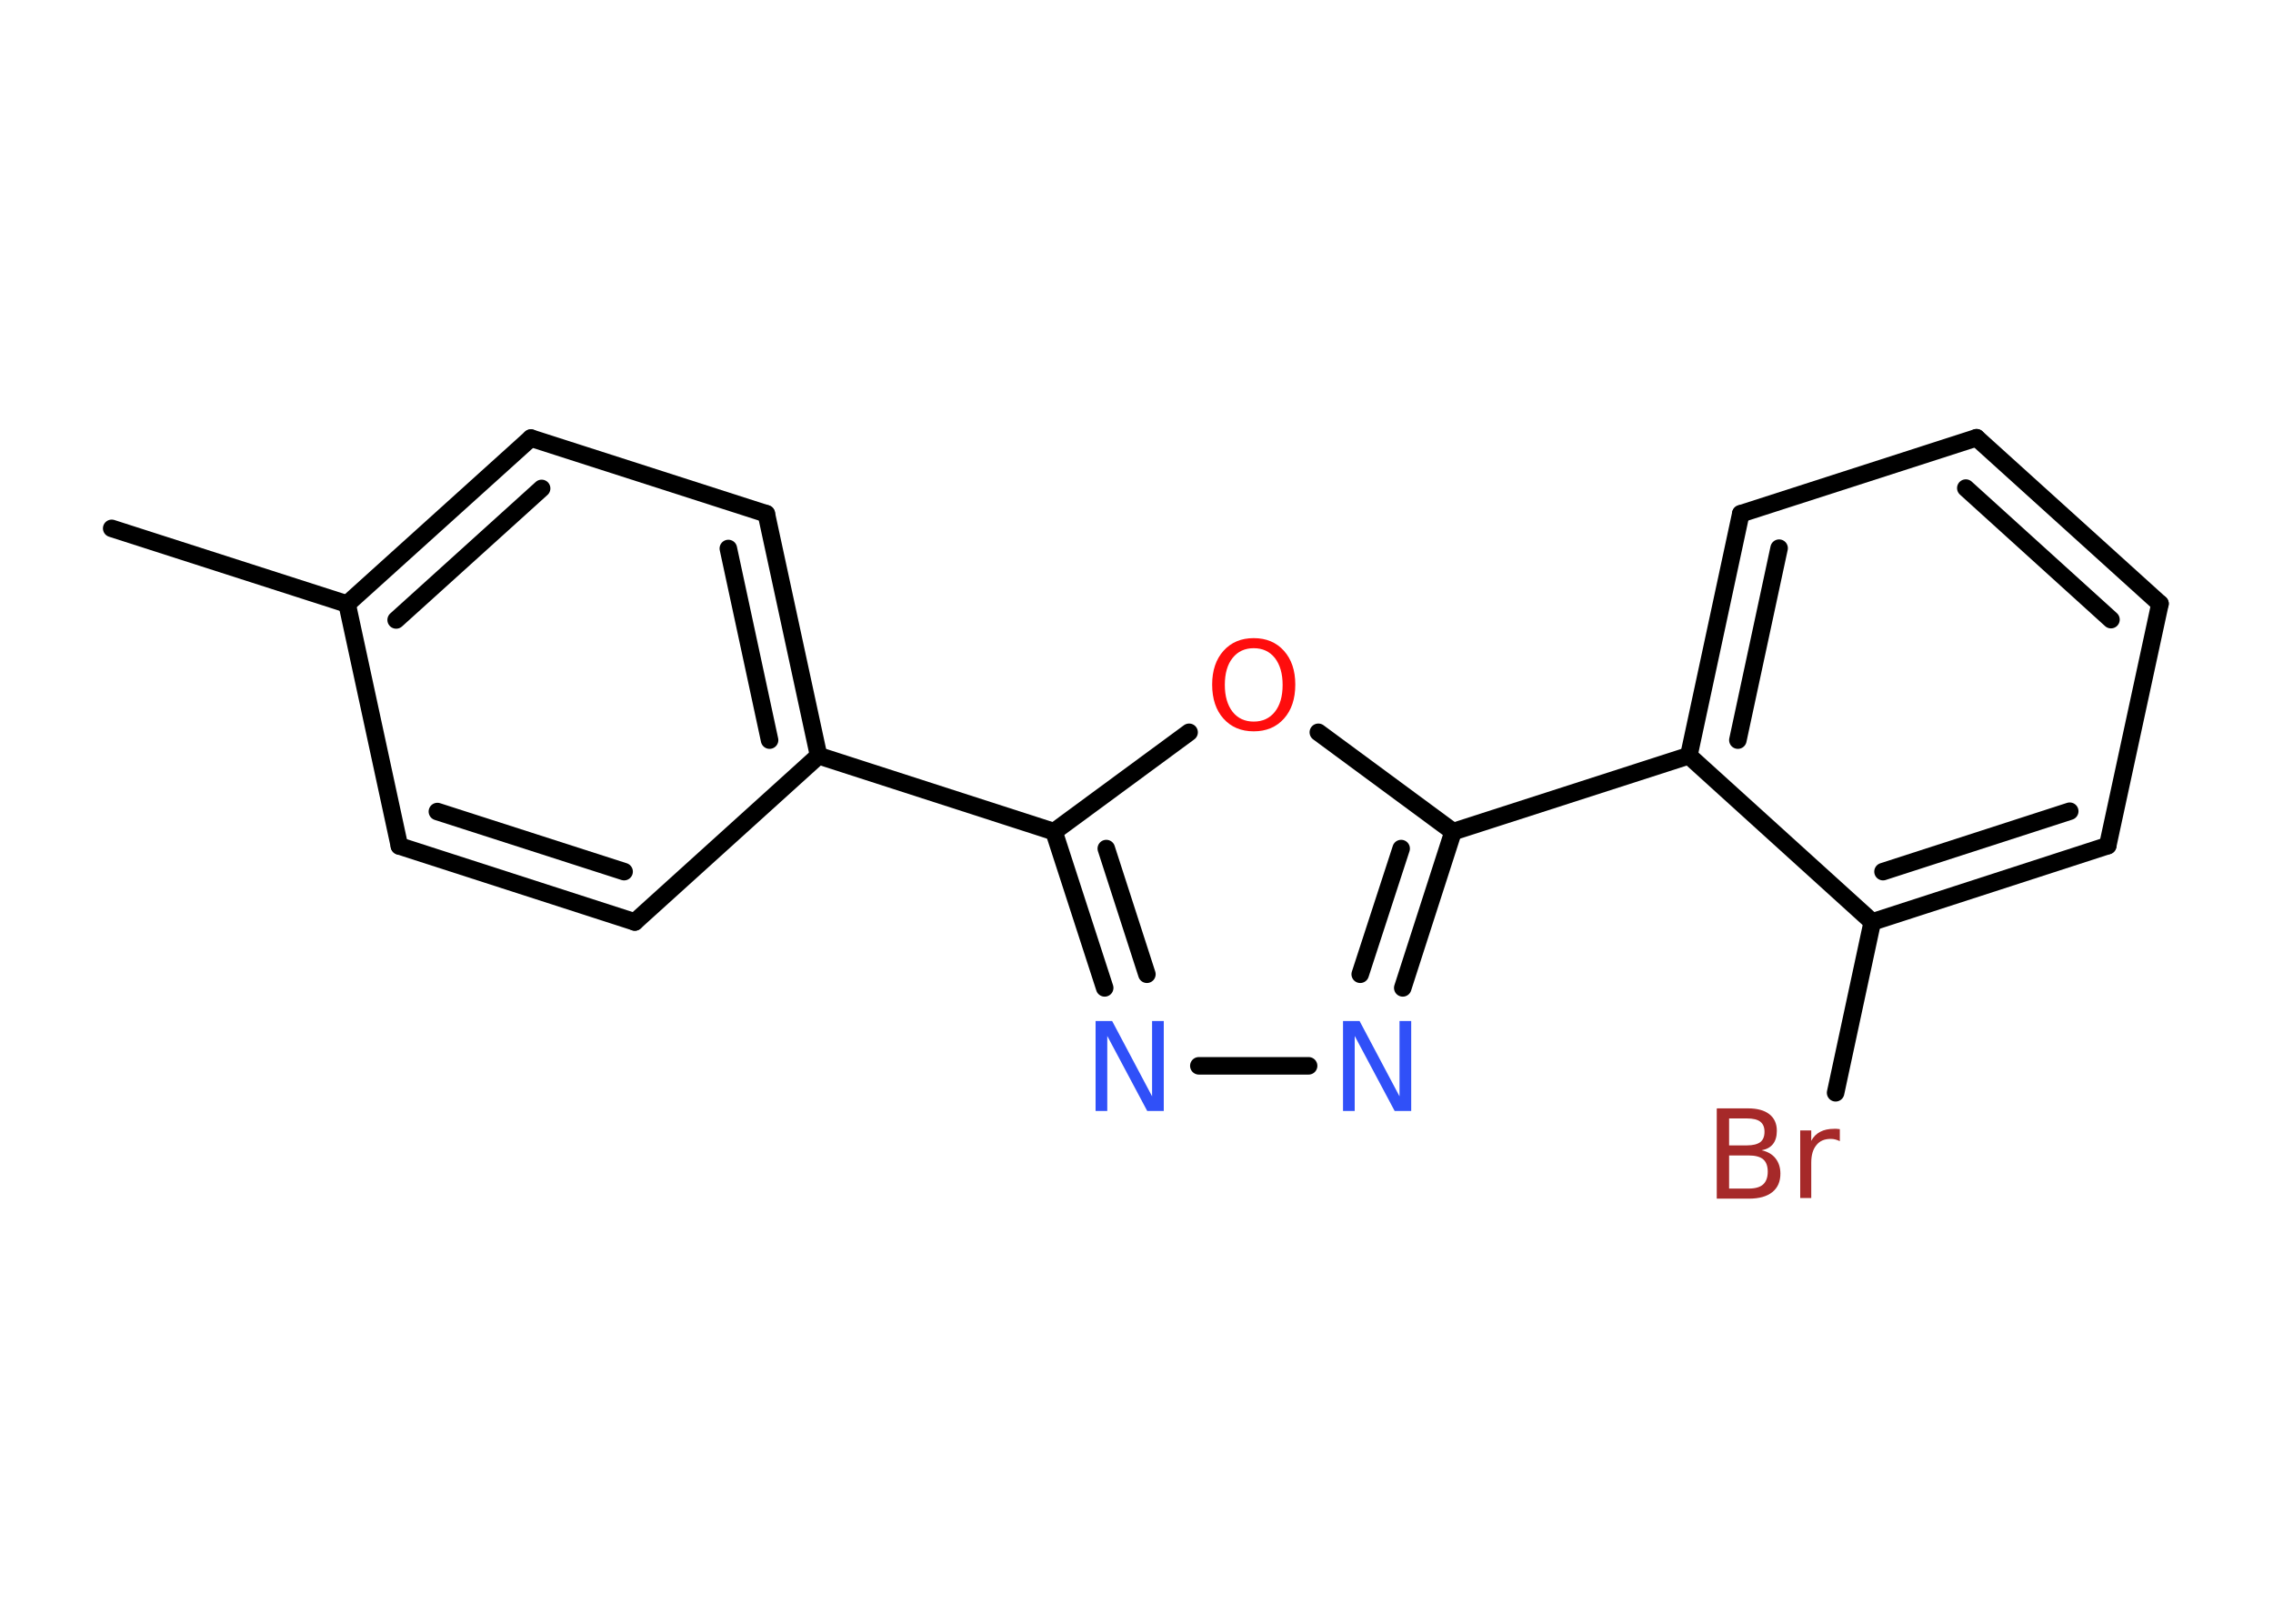 <?xml version='1.0' encoding='UTF-8'?>
<!DOCTYPE svg PUBLIC "-//W3C//DTD SVG 1.1//EN" "http://www.w3.org/Graphics/SVG/1.1/DTD/svg11.dtd">
<svg version='1.2' xmlns='http://www.w3.org/2000/svg' xmlns:xlink='http://www.w3.org/1999/xlink' width='70.0mm' height='50.0mm' viewBox='0 0 70.0 50.0'>
  <desc>Generated by the Chemistry Development Kit (http://github.com/cdk)</desc>
  <g stroke-linecap='round' stroke-linejoin='round' stroke='#000000' stroke-width='.54' fill='#3050F8'>
    <rect x='.0' y='.0' width='70.0' height='50.0' fill='#FFFFFF' stroke='none'/>
    <g id='mol1' class='mol'>
      <line id='mol1bnd1' class='bond' x1='3.44' y1='16.27' x2='10.69' y2='18.6'/>
      <g id='mol1bnd2' class='bond'>
        <line x1='16.35' y1='13.49' x2='10.69' y2='18.6'/>
        <line x1='16.68' y1='15.04' x2='12.2' y2='19.09'/>
      </g>
      <line id='mol1bnd3' class='bond' x1='16.35' y1='13.49' x2='23.6' y2='15.82'/>
      <g id='mol1bnd4' class='bond'>
        <line x1='25.21' y1='23.27' x2='23.6' y2='15.82'/>
        <line x1='23.7' y1='22.79' x2='22.43' y2='16.89'/>
      </g>
      <line id='mol1bnd5' class='bond' x1='25.21' y1='23.27' x2='32.46' y2='25.61'/>
      <g id='mol1bnd6' class='bond'>
        <line x1='32.46' y1='25.61' x2='34.02' y2='30.42'/>
        <line x1='34.07' y1='26.13' x2='35.32' y2='30.0'/>
      </g>
      <line id='mol1bnd7' class='bond' x1='36.92' y1='32.82' x2='40.3' y2='32.82'/>
      <g id='mol1bnd8' class='bond'>
        <line x1='43.2' y1='30.42' x2='44.75' y2='25.61'/>
        <line x1='41.89' y1='30.0' x2='43.15' y2='26.13'/>
      </g>
      <line id='mol1bnd9' class='bond' x1='44.75' y1='25.61' x2='52.01' y2='23.27'/>
      <g id='mol1bnd10' class='bond'>
        <line x1='53.61' y1='15.82' x2='52.01' y2='23.27'/>
        <line x1='54.79' y1='16.88' x2='53.52' y2='22.79'/>
      </g>
      <line id='mol1bnd11' class='bond' x1='53.61' y1='15.82' x2='60.87' y2='13.48'/>
      <g id='mol1bnd12' class='bond'>
        <line x1='66.52' y1='18.59' x2='60.87' y2='13.48'/>
        <line x1='65.01' y1='19.08' x2='60.54' y2='15.03'/>
      </g>
      <line id='mol1bnd13' class='bond' x1='66.52' y1='18.59' x2='64.91' y2='26.04'/>
      <g id='mol1bnd14' class='bond'>
        <line x1='57.66' y1='28.39' x2='64.91' y2='26.04'/>
        <line x1='57.99' y1='26.84' x2='63.74' y2='24.98'/>
      </g>
      <line id='mol1bnd15' class='bond' x1='52.01' y1='23.27' x2='57.66' y2='28.39'/>
      <line id='mol1bnd16' class='bond' x1='57.66' y1='28.39' x2='56.53' y2='33.65'/>
      <line id='mol1bnd17' class='bond' x1='44.75' y1='25.61' x2='40.6' y2='22.55'/>
      <line id='mol1bnd18' class='bond' x1='32.46' y1='25.61' x2='36.62' y2='22.55'/>
      <line id='mol1bnd19' class='bond' x1='25.21' y1='23.27' x2='19.55' y2='28.39'/>
      <g id='mol1bnd20' class='bond'>
        <line x1='12.3' y1='26.05' x2='19.55' y2='28.39'/>
        <line x1='13.47' y1='24.99' x2='19.22' y2='26.84'/>
      </g>
      <line id='mol1bnd21' class='bond' x1='10.69' y1='18.6' x2='12.3' y2='26.05'/>
      <path id='mol1atm7' class='atom' d='M33.75 31.44h.5l1.23 2.32v-2.32h.36v2.77h-.51l-1.23 -2.31v2.31h-.36v-2.77z' stroke='none'/>
      <path id='mol1atm8' class='atom' d='M41.37 31.44h.5l1.23 2.32v-2.32h.36v2.77h-.51l-1.23 -2.31v2.31h-.36v-2.77z' stroke='none'/>
      <path id='mol1atm16' class='atom' d='M53.25 35.58v1.02h.6q.31 .0 .45 -.13q.14 -.13 .14 -.39q.0 -.26 -.14 -.38q-.14 -.12 -.45 -.12h-.6zM53.25 34.44v.83h.55q.27 .0 .41 -.1q.13 -.1 .13 -.32q.0 -.21 -.13 -.31q-.13 -.1 -.41 -.1h-.55zM52.88 34.13h.95q.43 .0 .66 .18q.23 .18 .23 .51q.0 .26 -.12 .41q-.12 .15 -.35 .19q.28 .06 .43 .25q.15 .19 .15 .47q.0 .37 -.25 .57q-.25 .2 -.72 .2h-.99v-2.77zM56.66 35.14q-.06 -.03 -.13 -.05q-.07 -.02 -.15 -.02q-.29 .0 -.44 .19q-.16 .19 -.16 .54v1.09h-.34v-2.08h.34v.32q.1 -.19 .28 -.28q.17 -.09 .42 -.09q.04 .0 .08 .0q.04 .0 .1 .01v.35z' stroke='none' fill='#A62929'/>
      <path id='mol1atm17' class='atom' d='M38.61 19.96q-.41 .0 -.65 .3q-.24 .3 -.24 .83q.0 .52 .24 .83q.24 .3 .65 .3q.41 .0 .65 -.3q.24 -.3 .24 -.83q.0 -.52 -.24 -.83q-.24 -.3 -.65 -.3zM38.61 19.65q.58 .0 .93 .39q.35 .39 .35 1.04q.0 .66 -.35 1.05q-.35 .39 -.93 .39q-.58 .0 -.93 -.39q-.35 -.39 -.35 -1.05q.0 -.65 .35 -1.04q.35 -.39 .93 -.39z' stroke='none' fill='#FF0D0D'/>
    </g>
  </g>
</svg>
